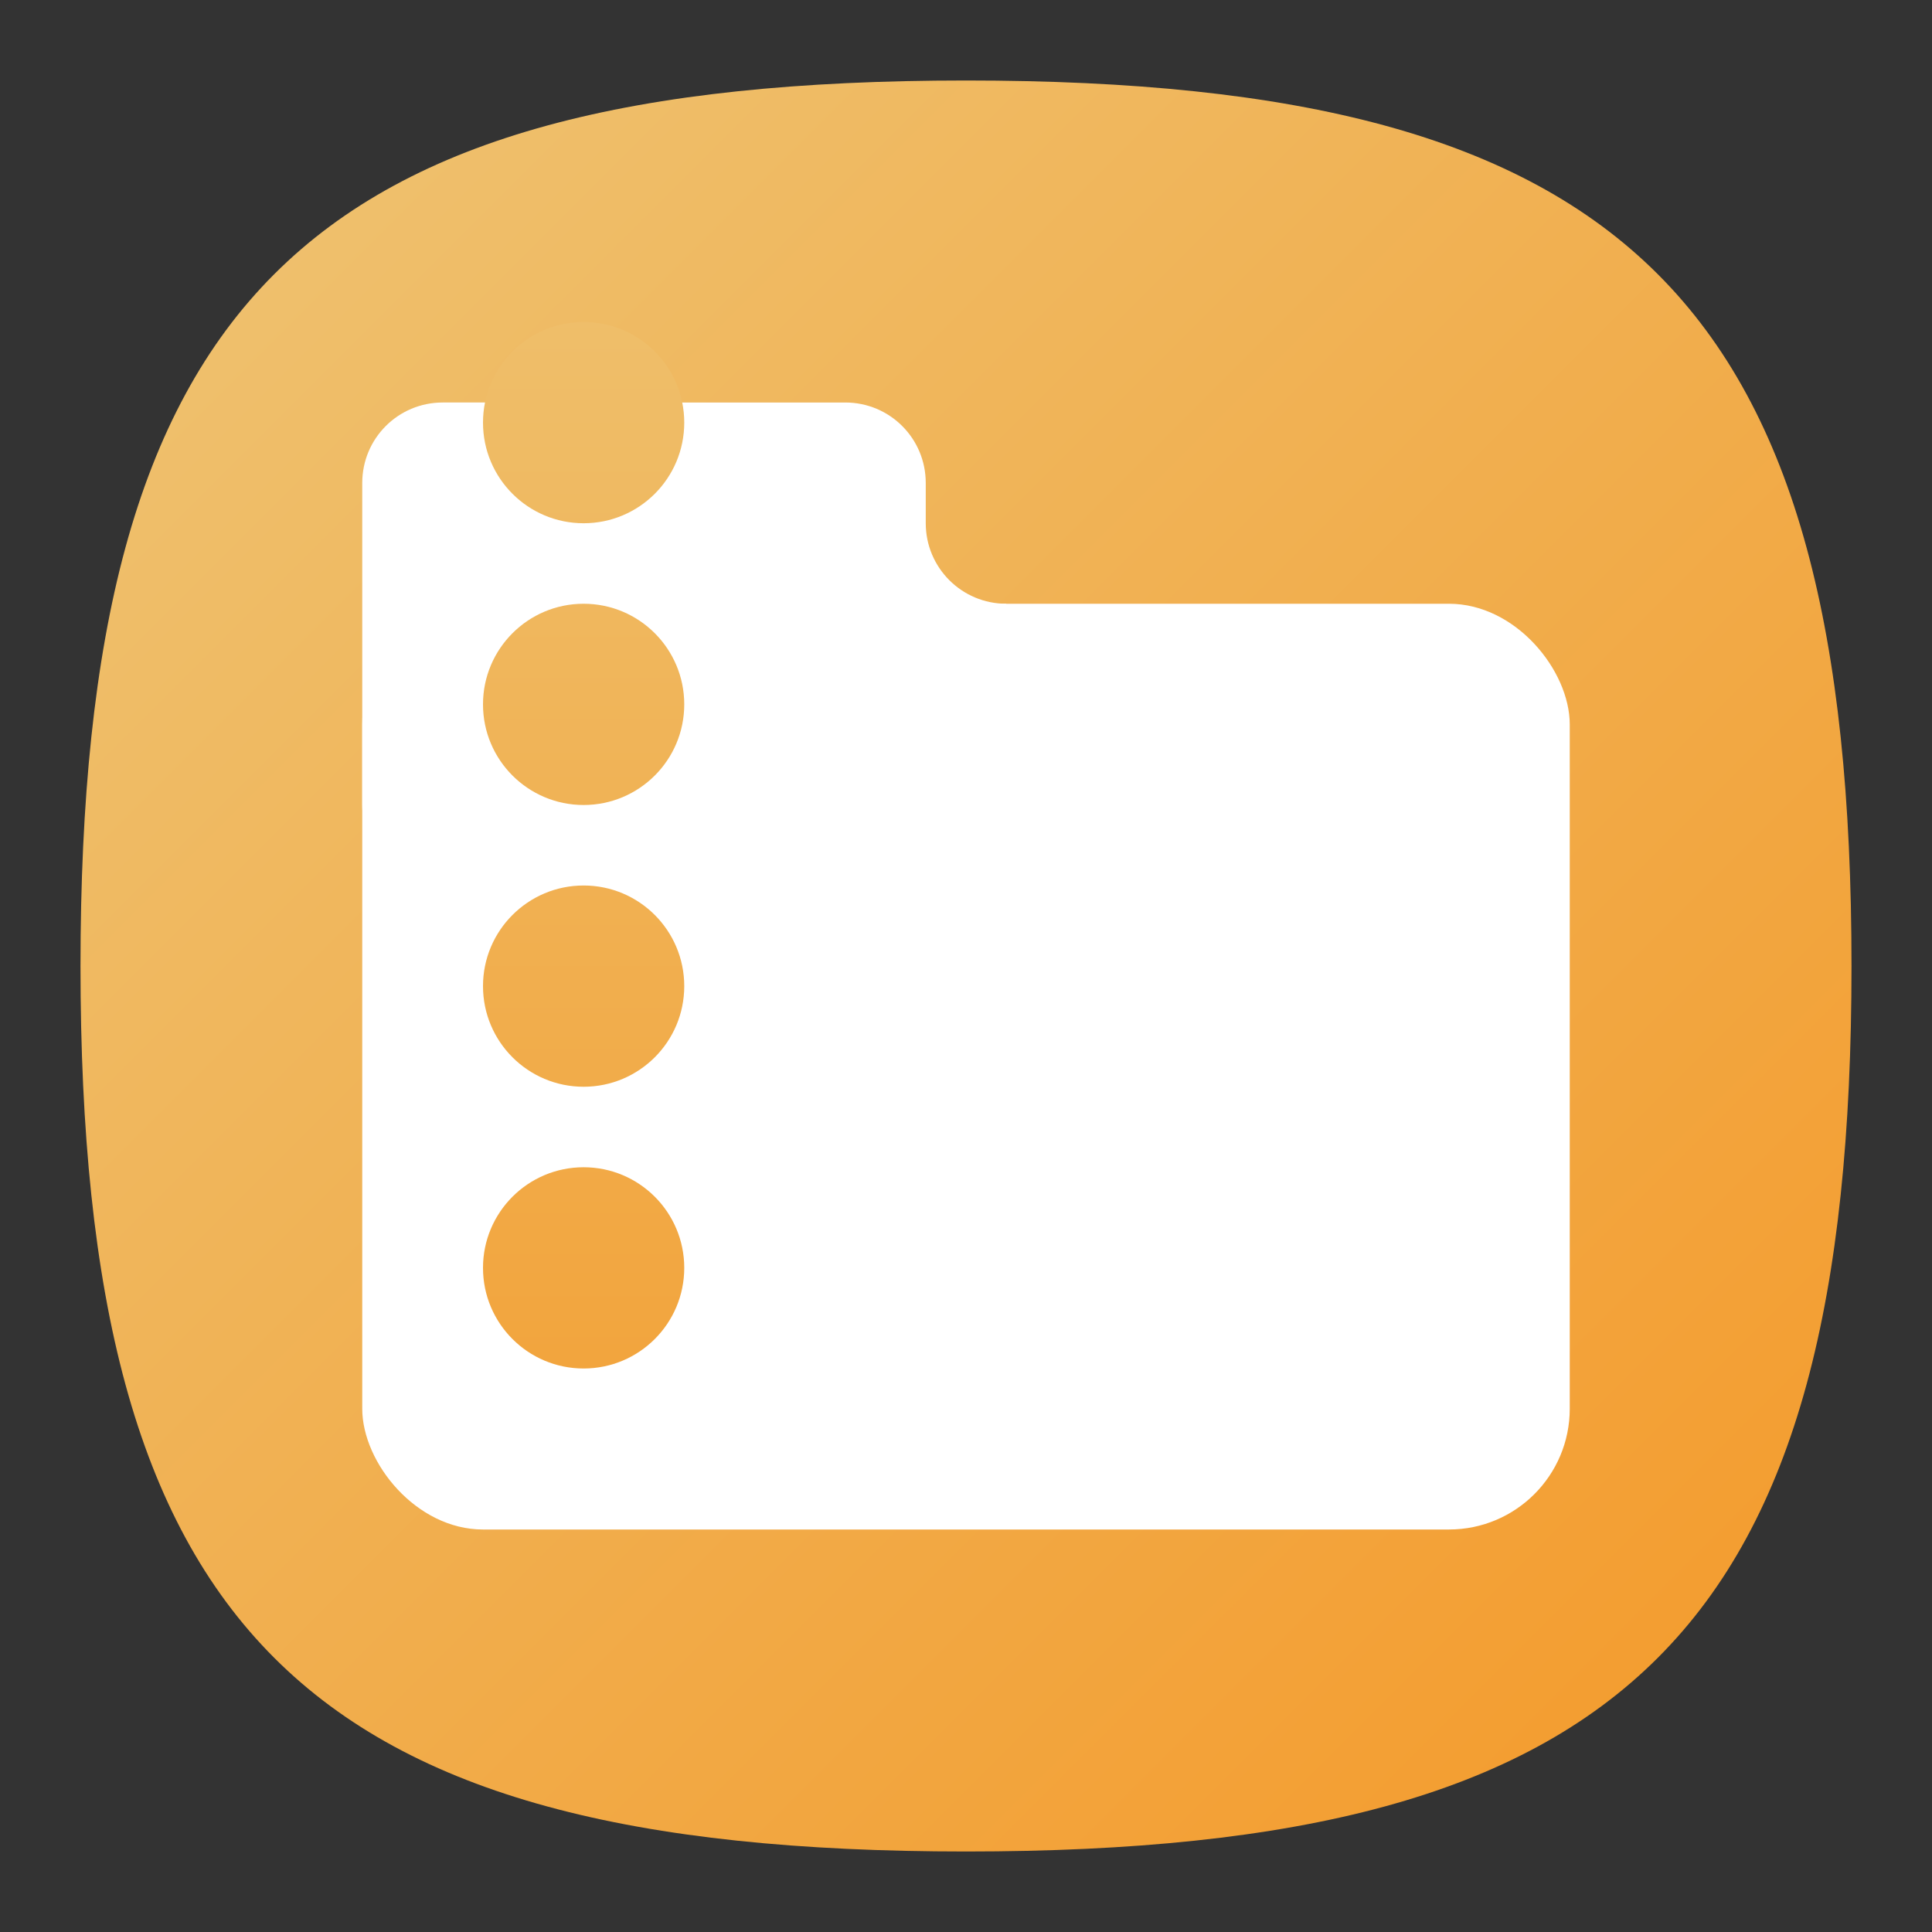 <?xml version="1.0" encoding="UTF-8" standalone="no"?>
<!-- Created with Inkscape (http://www.inkscape.org/) -->

<svg
   width="48"
   height="48"
   viewBox="0 0 48 48"
   version="1.1"
   id="svg371"
   xml:space="preserve"
   inkscape:version="1.2.2 (b0a8486541, 2022-12-01)"
   sodipodi:docname="ark.svg"
   xmlns:inkscape="http://www.inkscape.org/namespaces/inkscape"
   xmlns:sodipodi="http://sodipodi.sourceforge.net/DTD/sodipodi-0.dtd"
   xmlns:xlink="http://www.w3.org/1999/xlink"
   xmlns="http://www.w3.org/2000/svg"
   xmlns:svg="http://www.w3.org/2000/svg"><rect x="0" y="0" width="48" height="48" fill="#333333" stroke="none"/><sodipodi:namedview
     id="namedview373"
     pagecolor="#ffffff"
     bordercolor="#000000"
     borderopacity="0.25"
     inkscape:showpageshadow="2"
     inkscape:pageopacity="0.0"
     inkscape:pagecheckerboard="0"
     inkscape:deskcolor="#d1d1d1"
     inkscape:document-units="px"
     showgrid="false"
     inkscape:zoom="16.458333"
     inkscape:cx="23.96962"
     inkscape:cy="24"
     inkscape:window-width="1920"
     inkscape:window-height="1011"
     inkscape:window-x="0"
     inkscape:window-y="0"
     inkscape:window-maximized="1"
     inkscape:current-layer="svg371"
     showguides="false" /><defs
     id="defs368"><linearGradient
       inkscape:collect="always"
       id="linearGradient3308"><stop
         style="stop-color:#eec474;stop-opacity:1;"
         offset="0"
         id="stop3304" /><stop
         style="stop-color:#f49929;stop-opacity:1;"
         offset="1"
         id="stop3306" /></linearGradient><linearGradient
       inkscape:collect="always"
       xlink:href="#linearGradient3308"
       id="linearGradient3251"
       x1="1"
       y1="1"
       x2="31"
       y2="31"
       gradientUnits="userSpaceOnUse"
       gradientTransform="matrix(1.467,0,0,1.467,0.533,0.533)" /><linearGradient
       inkscape:collect="always"
       xlink:href="#linearGradient3308"
       id="linearGradient1012"
       x1="15.2"
       y1="2.4"
       x2="15.2"
       y2="28.8"
       gradientUnits="userSpaceOnUse"
       gradientTransform="matrix(1.667,0,0,1.667,-1.333,-2)" /></defs><path
     d="M 2,24 C 2,7.5 7.5,2 24,2 40.5,2 46,7.5 46,24 46,40.5 40.5,46 24,46 7.5,46 2,40.5 2,24"
     style="fill:url(#linearGradient3251);fill-opacity:1;stroke-width:0.22"
     id="path311" /><path
     id="rect419"
     style="fill:#ffffff;fill-opacity:1;stroke-width:1.061"
     d="m 11,10 c -1.108,0 -2,0.892 -2,2 v 8 c 0,1.108 0.892,2 2,2 h 14 v -7 c -1.105,0 -2,-0.895 -2,-2 v -1 c 0,-1.108 -0.892,-2 -2,-2 z"
     sodipodi:nodetypes="ssscccssss" /><rect
     style="fill:#ffffff;fill-opacity:1;stroke-width:1.083"
     id="rect556"
     width="30"
     height="23"
     x="9"
     y="15"
     ry="3" /><path
     id="path345"
     style="fill:url(#linearGradient1012);fill-opacity:1;stroke-width:1.25"
     d="M 14.5,8 C 13.119,8 12,9.119 12,10.5 12,11.881 13.119,13 14.5,13 15.881,13 17,11.881 17,10.5 17,9.119 15.881,8 14.5,8 Z m 0,7 C 13.119,15 12,16.119 12,17.5 12,18.881 13.119,20 14.5,20 15.881,20 17,18.881 17,17.5 17,16.119 15.881,15 14.5,15 Z m 0,7 C 13.119,22 12,23.119 12,24.5 12,25.881 13.119,27 14.5,27 15.881,27 17,25.881 17,24.5 17,23.119 15.881,22 14.5,22 Z m 0,7 C 13.119,29 12,30.119 12,31.5 12,32.881 13.119,34 14.5,34 15.881,34 17,32.881 17,31.5 17,30.119 15.881,29 14.5,29 Z"
     sodipodi:nodetypes="ssssssssssssssssssss" /></svg>

